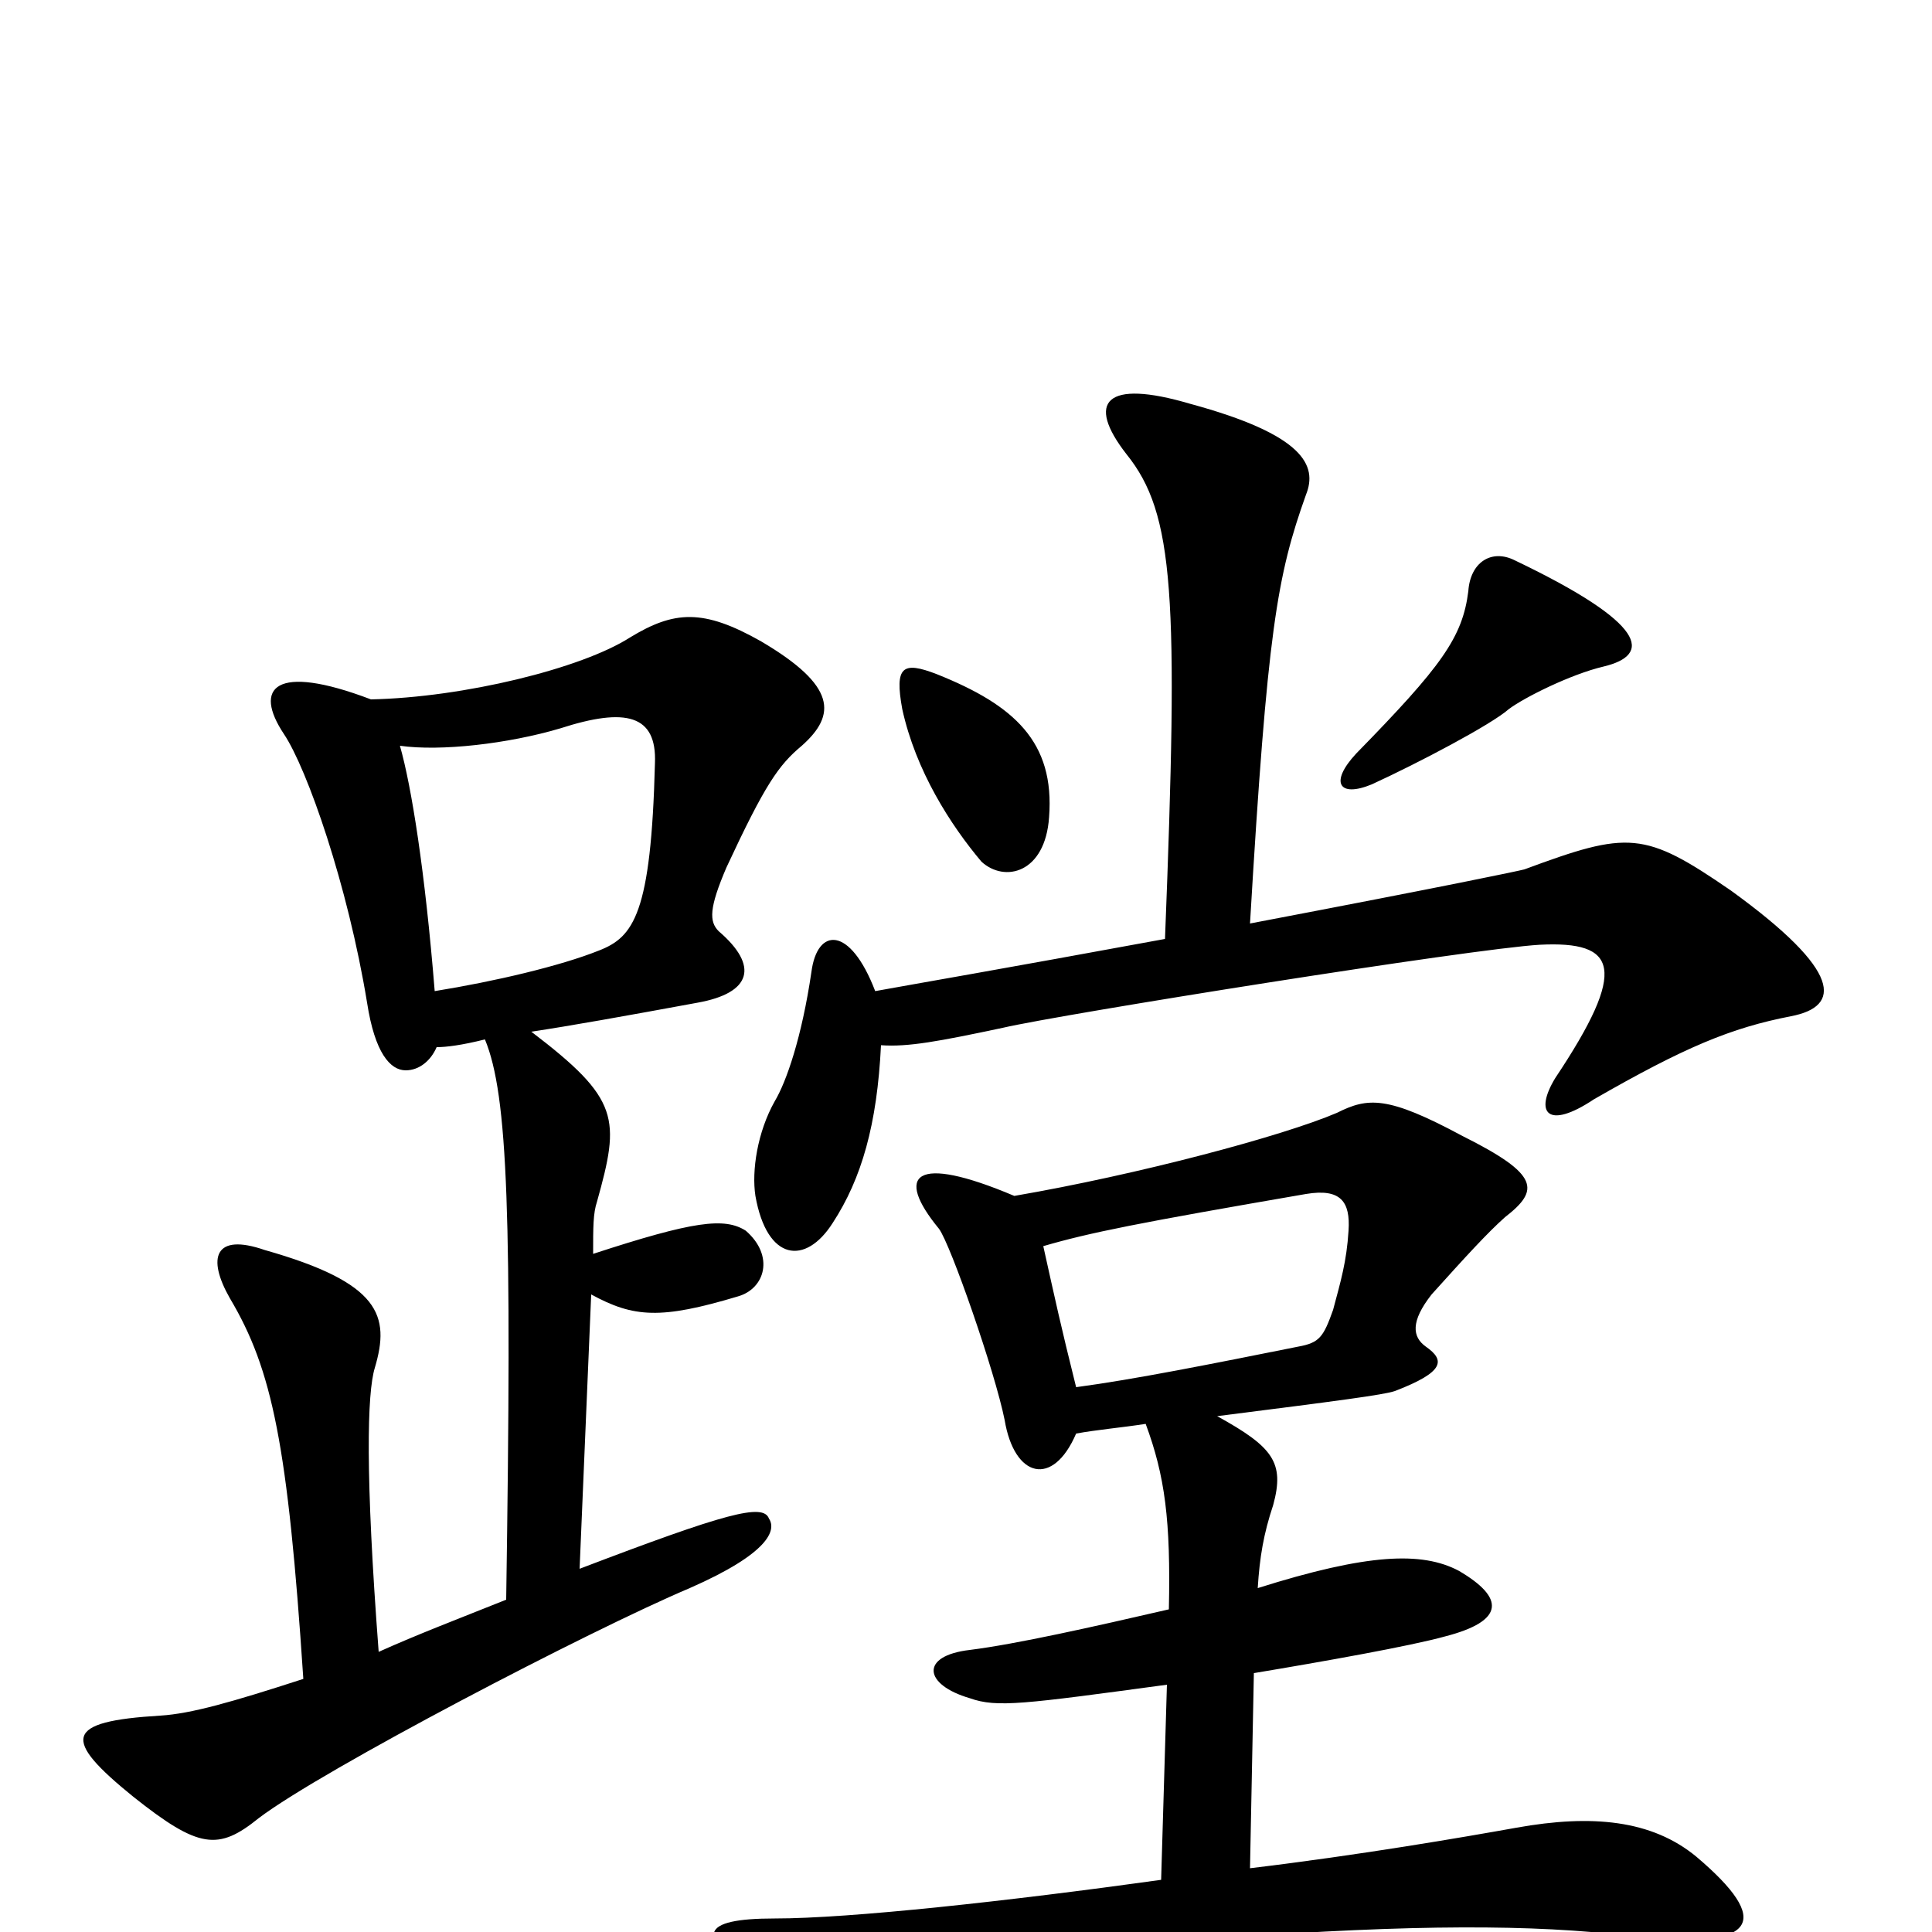 <svg xmlns="http://www.w3.org/2000/svg" viewBox="0 -1000 1000 1000">
	<path fill="#000000" d="M557 -282C549 -314 546 -328 540 -355C564 -362 589 -367 676 -382C694 -385 699 -378 698 -363C697 -347 694 -337 690 -322C685 -308 683 -305 672 -303C627 -294 587 -286 557 -282ZM525 -381C473 -403 463 -392 486 -364C492 -356 515 -290 520 -265C525 -235 545 -230 557 -258C568 -260 580 -261 593 -263C603 -236 606 -213 605 -167C566 -158 526 -149 502 -146C476 -143 478 -128 502 -121C516 -116 530 -118 604 -128L601 -27C522 -16 440 -7 401 -7C362 -7 360 2 390 23C417 42 436 42 479 29C513 18 598 6 635 3C731 -4 794 -4 843 2C912 10 917 -6 878 -39C855 -58 824 -61 785 -54C757 -49 705 -40 647 -33L649 -134C685 -140 730 -148 748 -153C779 -161 779 -173 755 -187C736 -197 708 -196 651 -178C652 -194 654 -206 659 -221C665 -243 659 -251 630 -267C693 -275 716 -278 722 -280C748 -290 748 -296 738 -303C731 -308 730 -316 741 -330C759 -350 770 -362 779 -370C797 -384 797 -392 757 -412C718 -433 708 -432 692 -424C664 -412 589 -392 525 -381ZM225 -487C220 -549 213 -593 207 -614C228 -611 263 -615 290 -623C324 -634 340 -630 339 -605C337 -527 328 -515 310 -508C290 -500 256 -492 225 -487ZM192 -638C142 -657 131 -644 147 -620C159 -602 180 -542 190 -481C194 -455 202 -446 210 -446C217 -446 223 -451 226 -458C231 -458 239 -459 251 -462C263 -433 265 -371 262 -172C237 -162 216 -154 196 -145C189 -237 190 -279 194 -292C202 -319 197 -336 137 -353C111 -362 107 -349 119 -328C141 -291 149 -252 157 -131C120 -119 99 -113 83 -112C33 -109 32 -100 69 -70C103 -43 113 -42 134 -59C167 -84 305 -156 357 -178C398 -196 402 -208 398 -214C395 -222 376 -217 300 -188L306 -330C328 -318 342 -317 382 -329C396 -333 401 -350 386 -363C375 -370 359 -368 307 -351C307 -365 307 -372 309 -378C321 -421 321 -431 275 -466C295 -469 323 -474 361 -481C389 -486 393 -500 372 -518C367 -523 367 -530 376 -551C396 -594 403 -604 415 -614C433 -630 433 -645 394 -668C364 -685 349 -684 326 -670C301 -654 240 -639 192 -638ZM543 -577C546 -616 525 -635 485 -651C467 -658 463 -655 467 -633C474 -601 492 -573 508 -554C520 -543 541 -548 543 -577ZM603 -514C516 -498 475 -491 453 -487C440 -521 423 -520 420 -497C415 -463 407 -440 401 -430C392 -414 389 -394 391 -381C397 -347 417 -345 431 -367C446 -390 454 -418 456 -459C470 -458 486 -461 519 -468C549 -475 762 -509 797 -511C837 -513 843 -499 805 -442C794 -424 801 -415 825 -431C872 -458 896 -468 927 -474C953 -479 954 -497 896 -539C851 -570 843 -570 789 -550C785 -549 752 -542 647 -522C656 -674 661 -702 676 -744C682 -759 675 -775 616 -791C572 -804 562 -792 583 -765C608 -734 610 -692 603 -514ZM830 -655C855 -661 853 -677 784 -710C772 -716 761 -709 760 -694C757 -670 746 -655 702 -610C688 -595 693 -587 710 -594C734 -605 772 -625 781 -633C789 -639 813 -651 830 -655Z"/>
</svg>
